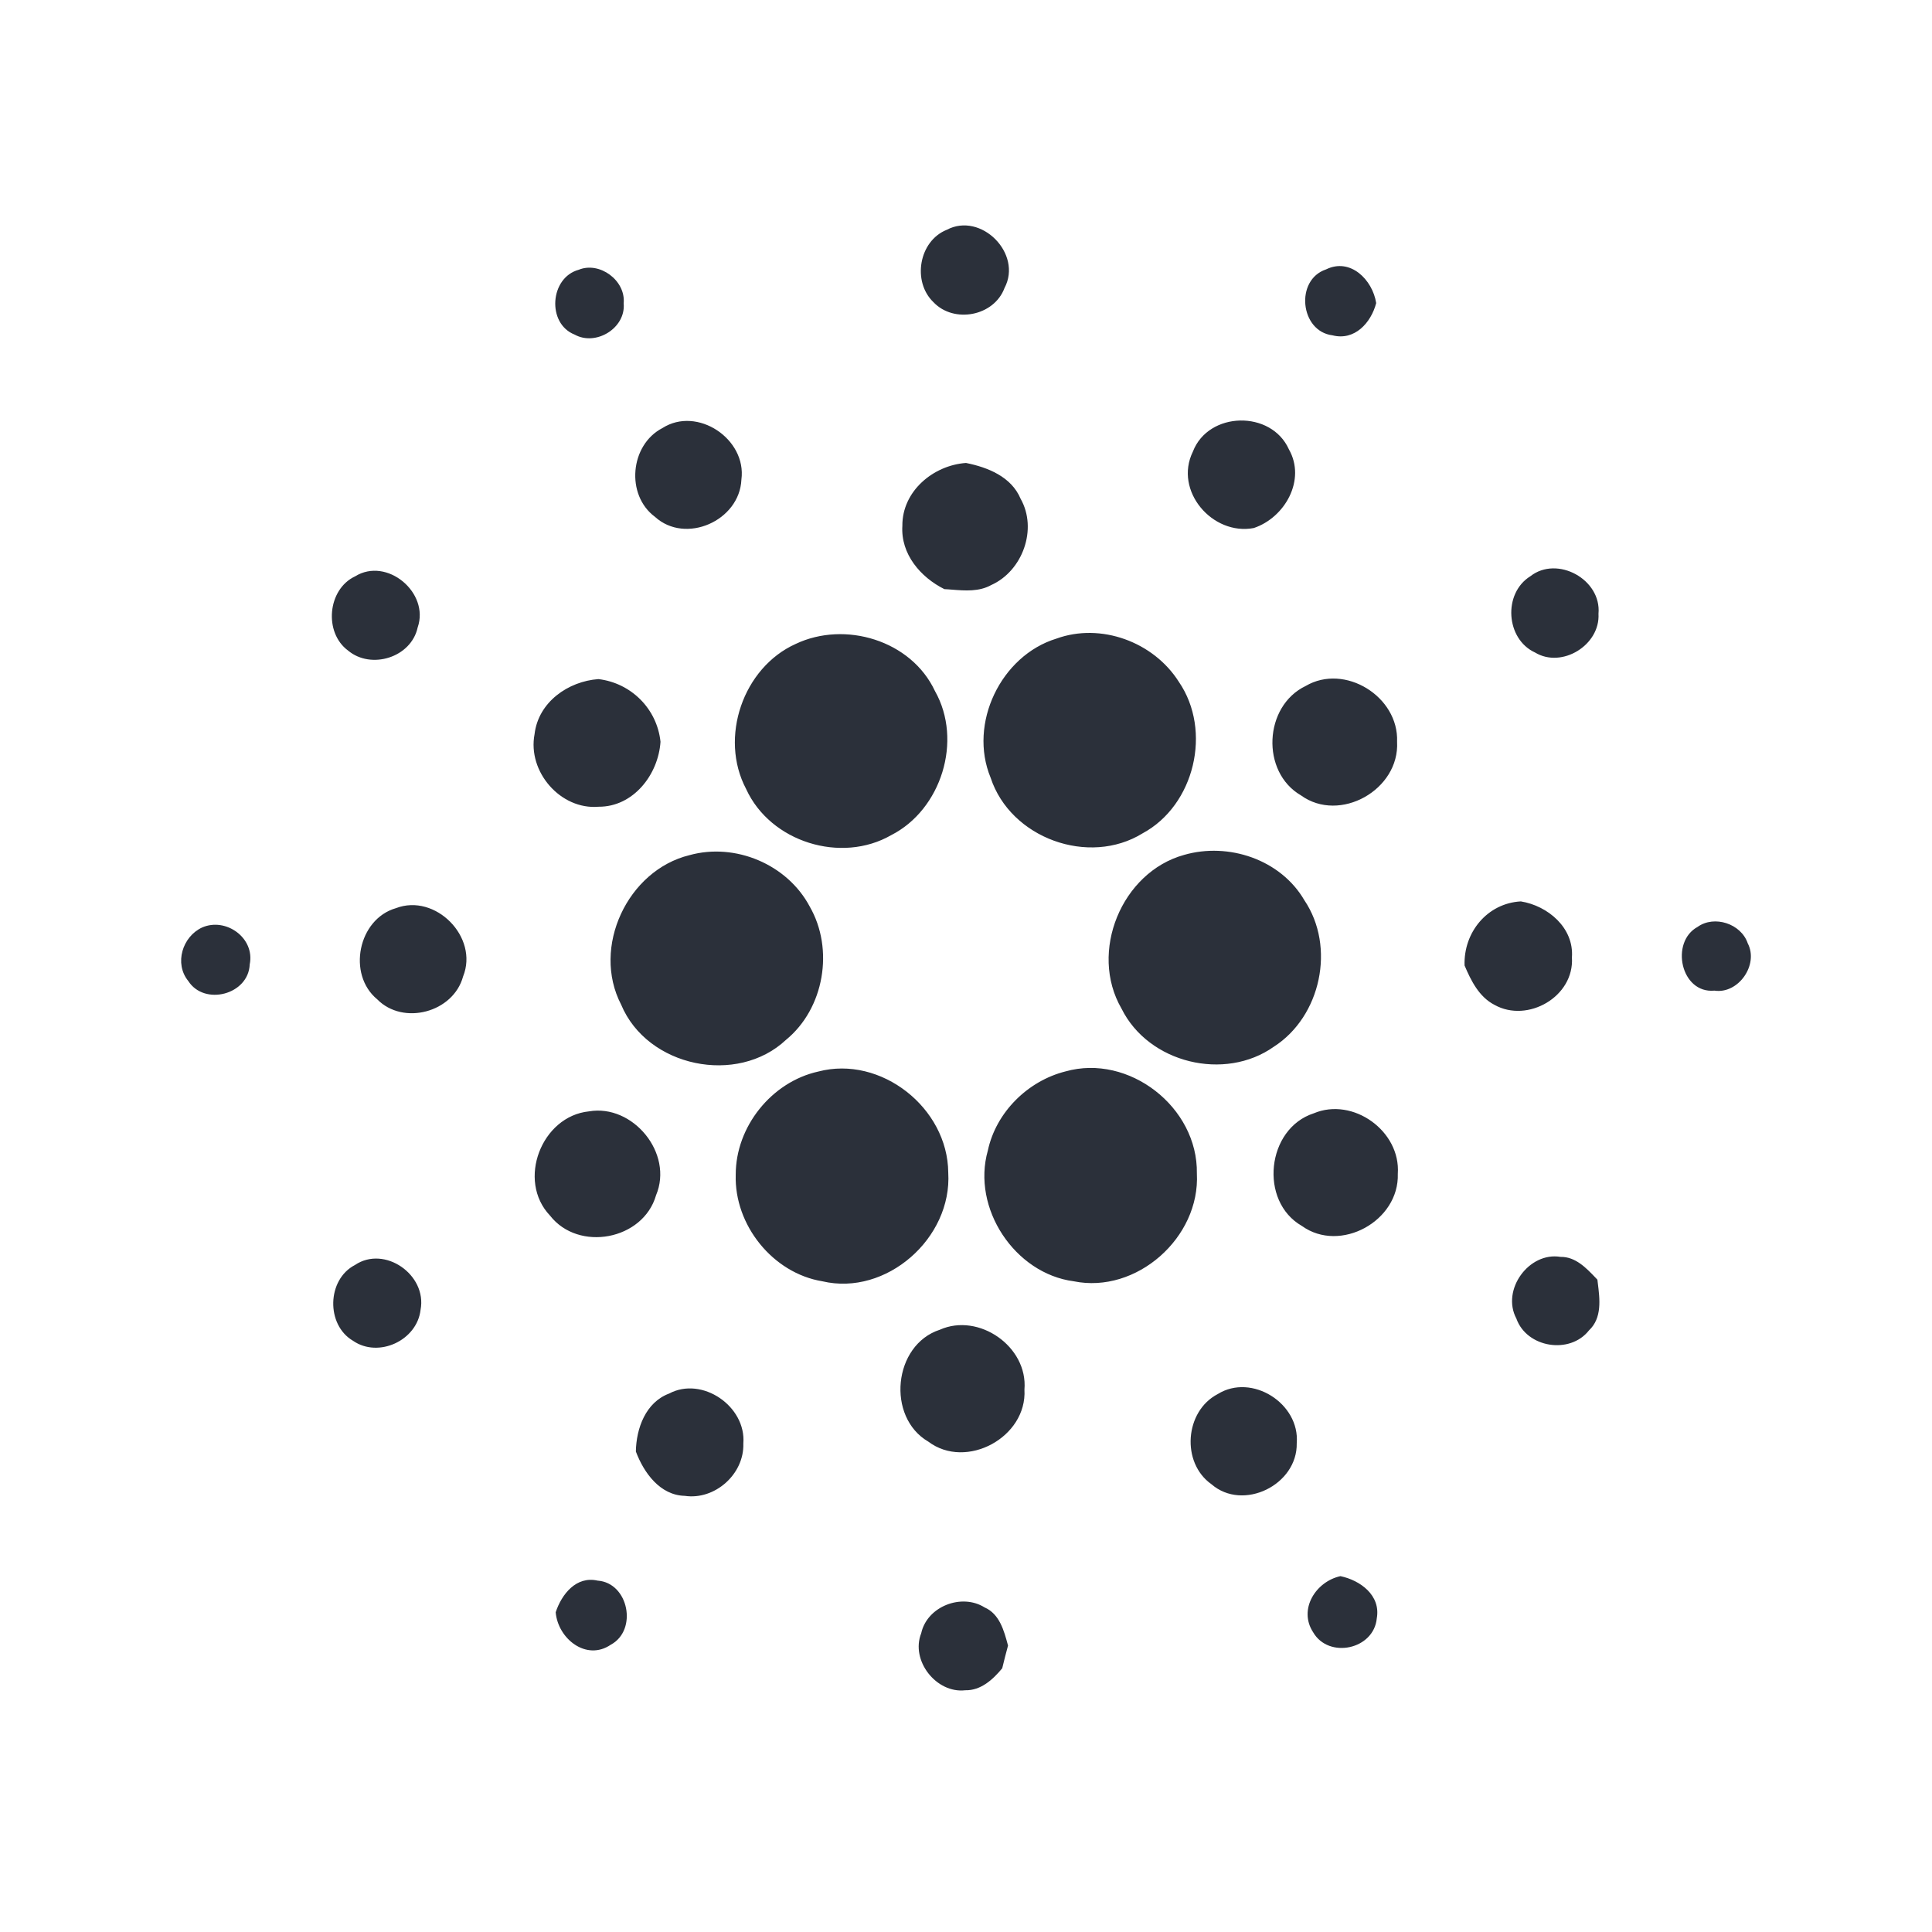 <svg width="16" height="16" viewBox="0 0 16 16" fill="none" xmlns="http://www.w3.org/2000/svg">
<path fill-rule="evenodd" clip-rule="evenodd" d="M8.319 2.385C8.47 2.1 8.124 1.753 7.841 1.903C7.61 1.995 7.552 2.332 7.731 2.503C7.9 2.681 8.232 2.619 8.319 2.385ZM5.165 2.512C5.183 2.322 4.965 2.163 4.793 2.234C4.553 2.299 4.527 2.68 4.759 2.771C4.935 2.869 5.184 2.717 5.165 2.512ZM11.035 2.777C10.766 2.744 10.723 2.317 10.982 2.231C11.183 2.132 11.367 2.317 11.397 2.51C11.354 2.674 11.218 2.824 11.035 2.777ZM6.14 3.972C6.185 3.635 5.774 3.361 5.486 3.545C5.217 3.684 5.18 4.099 5.424 4.28C5.677 4.511 6.125 4.313 6.14 3.972ZM9.879 3.74C10.008 3.405 10.528 3.395 10.674 3.721C10.818 3.974 10.641 4.287 10.383 4.373C10.043 4.438 9.719 4.066 9.879 3.74ZM8 3.834C7.73 3.853 7.471 4.067 7.473 4.354C7.458 4.589 7.624 4.781 7.821 4.879C7.841 4.88 7.861 4.881 7.881 4.883C7.993 4.892 8.108 4.901 8.209 4.845C8.468 4.729 8.595 4.382 8.452 4.13C8.375 3.947 8.179 3.87 8 3.834ZM2.941 4.773C3.204 4.61 3.559 4.908 3.459 5.196C3.405 5.446 3.073 5.547 2.883 5.388C2.68 5.239 2.712 4.88 2.941 4.773ZM13.238 5.083C13.264 4.798 12.896 4.598 12.674 4.772C12.445 4.914 12.47 5.293 12.713 5.404C12.935 5.538 13.253 5.342 13.238 5.083ZM8.748 5.289C9.116 5.155 9.553 5.315 9.763 5.647C10.04 6.052 9.893 6.669 9.463 6.901C9.018 7.176 8.369 6.943 8.204 6.441C8.018 5.992 8.289 5.43 8.748 5.289ZM7.743 5.723C7.546 5.302 6.997 5.139 6.589 5.333C6.154 5.529 5.954 6.108 6.179 6.534C6.38 6.974 6.966 7.155 7.381 6.916C7.795 6.705 7.975 6.133 7.743 5.723ZM4.427 6.08C4.458 5.814 4.706 5.642 4.956 5.624C5.225 5.656 5.441 5.868 5.47 6.143C5.452 6.416 5.244 6.683 4.957 6.681C4.643 6.708 4.367 6.392 4.427 6.08ZM11.57 6.143C11.585 5.768 11.136 5.491 10.813 5.681C10.466 5.847 10.44 6.393 10.774 6.587C11.096 6.82 11.592 6.54 11.57 6.143ZM5.71 7.082C6.088 6.977 6.52 7.157 6.706 7.508C6.909 7.861 6.826 8.352 6.51 8.611C6.106 8.991 5.36 8.838 5.144 8.32C4.897 7.844 5.198 7.207 5.71 7.082ZM10.802 7.455C10.605 7.117 10.173 6.974 9.806 7.08C9.289 7.223 9.016 7.884 9.288 8.353C9.512 8.805 10.143 8.957 10.55 8.668C10.939 8.418 11.063 7.842 10.802 7.455ZM3.279 7.521C3.605 7.396 3.967 7.76 3.835 8.087C3.754 8.385 3.339 8.495 3.124 8.276C2.873 8.069 2.966 7.611 3.279 7.521ZM12.595 7.465C12.317 7.48 12.119 7.722 12.129 7.996C12.183 8.123 12.249 8.256 12.377 8.322C12.651 8.475 13.039 8.254 13.018 7.929C13.036 7.683 12.818 7.501 12.595 7.465ZM1.674 7.681C1.87 7.595 2.113 7.767 2.068 7.987C2.058 8.237 1.693 8.333 1.559 8.124C1.441 7.979 1.511 7.756 1.674 7.681ZM14.474 7.812C14.419 7.649 14.197 7.577 14.059 7.676C13.829 7.801 13.919 8.23 14.198 8.204C14.396 8.234 14.567 7.99 14.474 7.812ZM6.777 8.874C7.294 8.738 7.849 9.174 7.853 9.711C7.886 10.255 7.339 10.736 6.81 10.611C6.401 10.544 6.08 10.146 6.093 9.729C6.092 9.33 6.391 8.959 6.777 8.874ZM9.912 9.718C9.921 9.168 9.348 8.725 8.824 8.873C8.513 8.951 8.249 9.21 8.181 9.528C8.045 10.006 8.404 10.547 8.892 10.611C9.41 10.717 9.94 10.251 9.912 9.718ZM4.877 9.204C5.24 9.141 5.58 9.55 5.433 9.899C5.326 10.27 4.791 10.37 4.555 10.067C4.278 9.776 4.485 9.244 4.877 9.204ZM11.576 9.721C11.601 9.366 11.204 9.083 10.88 9.22C10.489 9.346 10.424 9.948 10.782 10.153C11.099 10.381 11.589 10.112 11.576 9.721ZM12.558 10.92C12.431 10.682 12.662 10.365 12.924 10.409C13.047 10.407 13.136 10.5 13.216 10.584L13.229 10.598L13.232 10.623C13.249 10.759 13.269 10.915 13.159 11.018C13.001 11.219 12.644 11.162 12.558 10.92ZM3.483 10.847C3.538 10.557 3.185 10.311 2.94 10.476C2.707 10.596 2.698 10.972 2.924 11.104C3.134 11.249 3.454 11.102 3.483 10.847ZM7.784 11.012C8.105 10.869 8.514 11.151 8.484 11.508C8.507 11.903 8.002 12.176 7.688 11.939C7.339 11.736 7.397 11.137 7.784 11.012ZM6.156 11.955C6.181 11.646 5.814 11.395 5.541 11.541C5.348 11.613 5.269 11.828 5.266 12.021C5.332 12.197 5.466 12.383 5.671 12.388C5.919 12.425 6.164 12.209 6.156 11.955ZM10.085 11.545C10.366 11.37 10.766 11.622 10.739 11.952C10.746 12.297 10.295 12.519 10.033 12.292C9.78 12.114 9.811 11.687 10.085 11.545ZM11.101 13.053C10.898 13.097 10.75 13.327 10.875 13.518C11.004 13.74 11.378 13.661 11.402 13.402C11.436 13.211 11.264 13.087 11.101 13.053ZM4.602 13.352C4.652 13.201 4.773 13.05 4.949 13.09C5.206 13.108 5.283 13.5 5.058 13.621C4.855 13.759 4.62 13.57 4.602 13.352ZM8.154 13.312C7.965 13.193 7.678 13.302 7.629 13.526C7.539 13.753 7.755 14.026 7.994 13.998C8.123 14.001 8.223 13.909 8.3 13.816C8.315 13.753 8.331 13.691 8.348 13.628L8.347 13.624C8.315 13.505 8.278 13.366 8.154 13.312Z" fill="#2B303A"/>
</svg>
